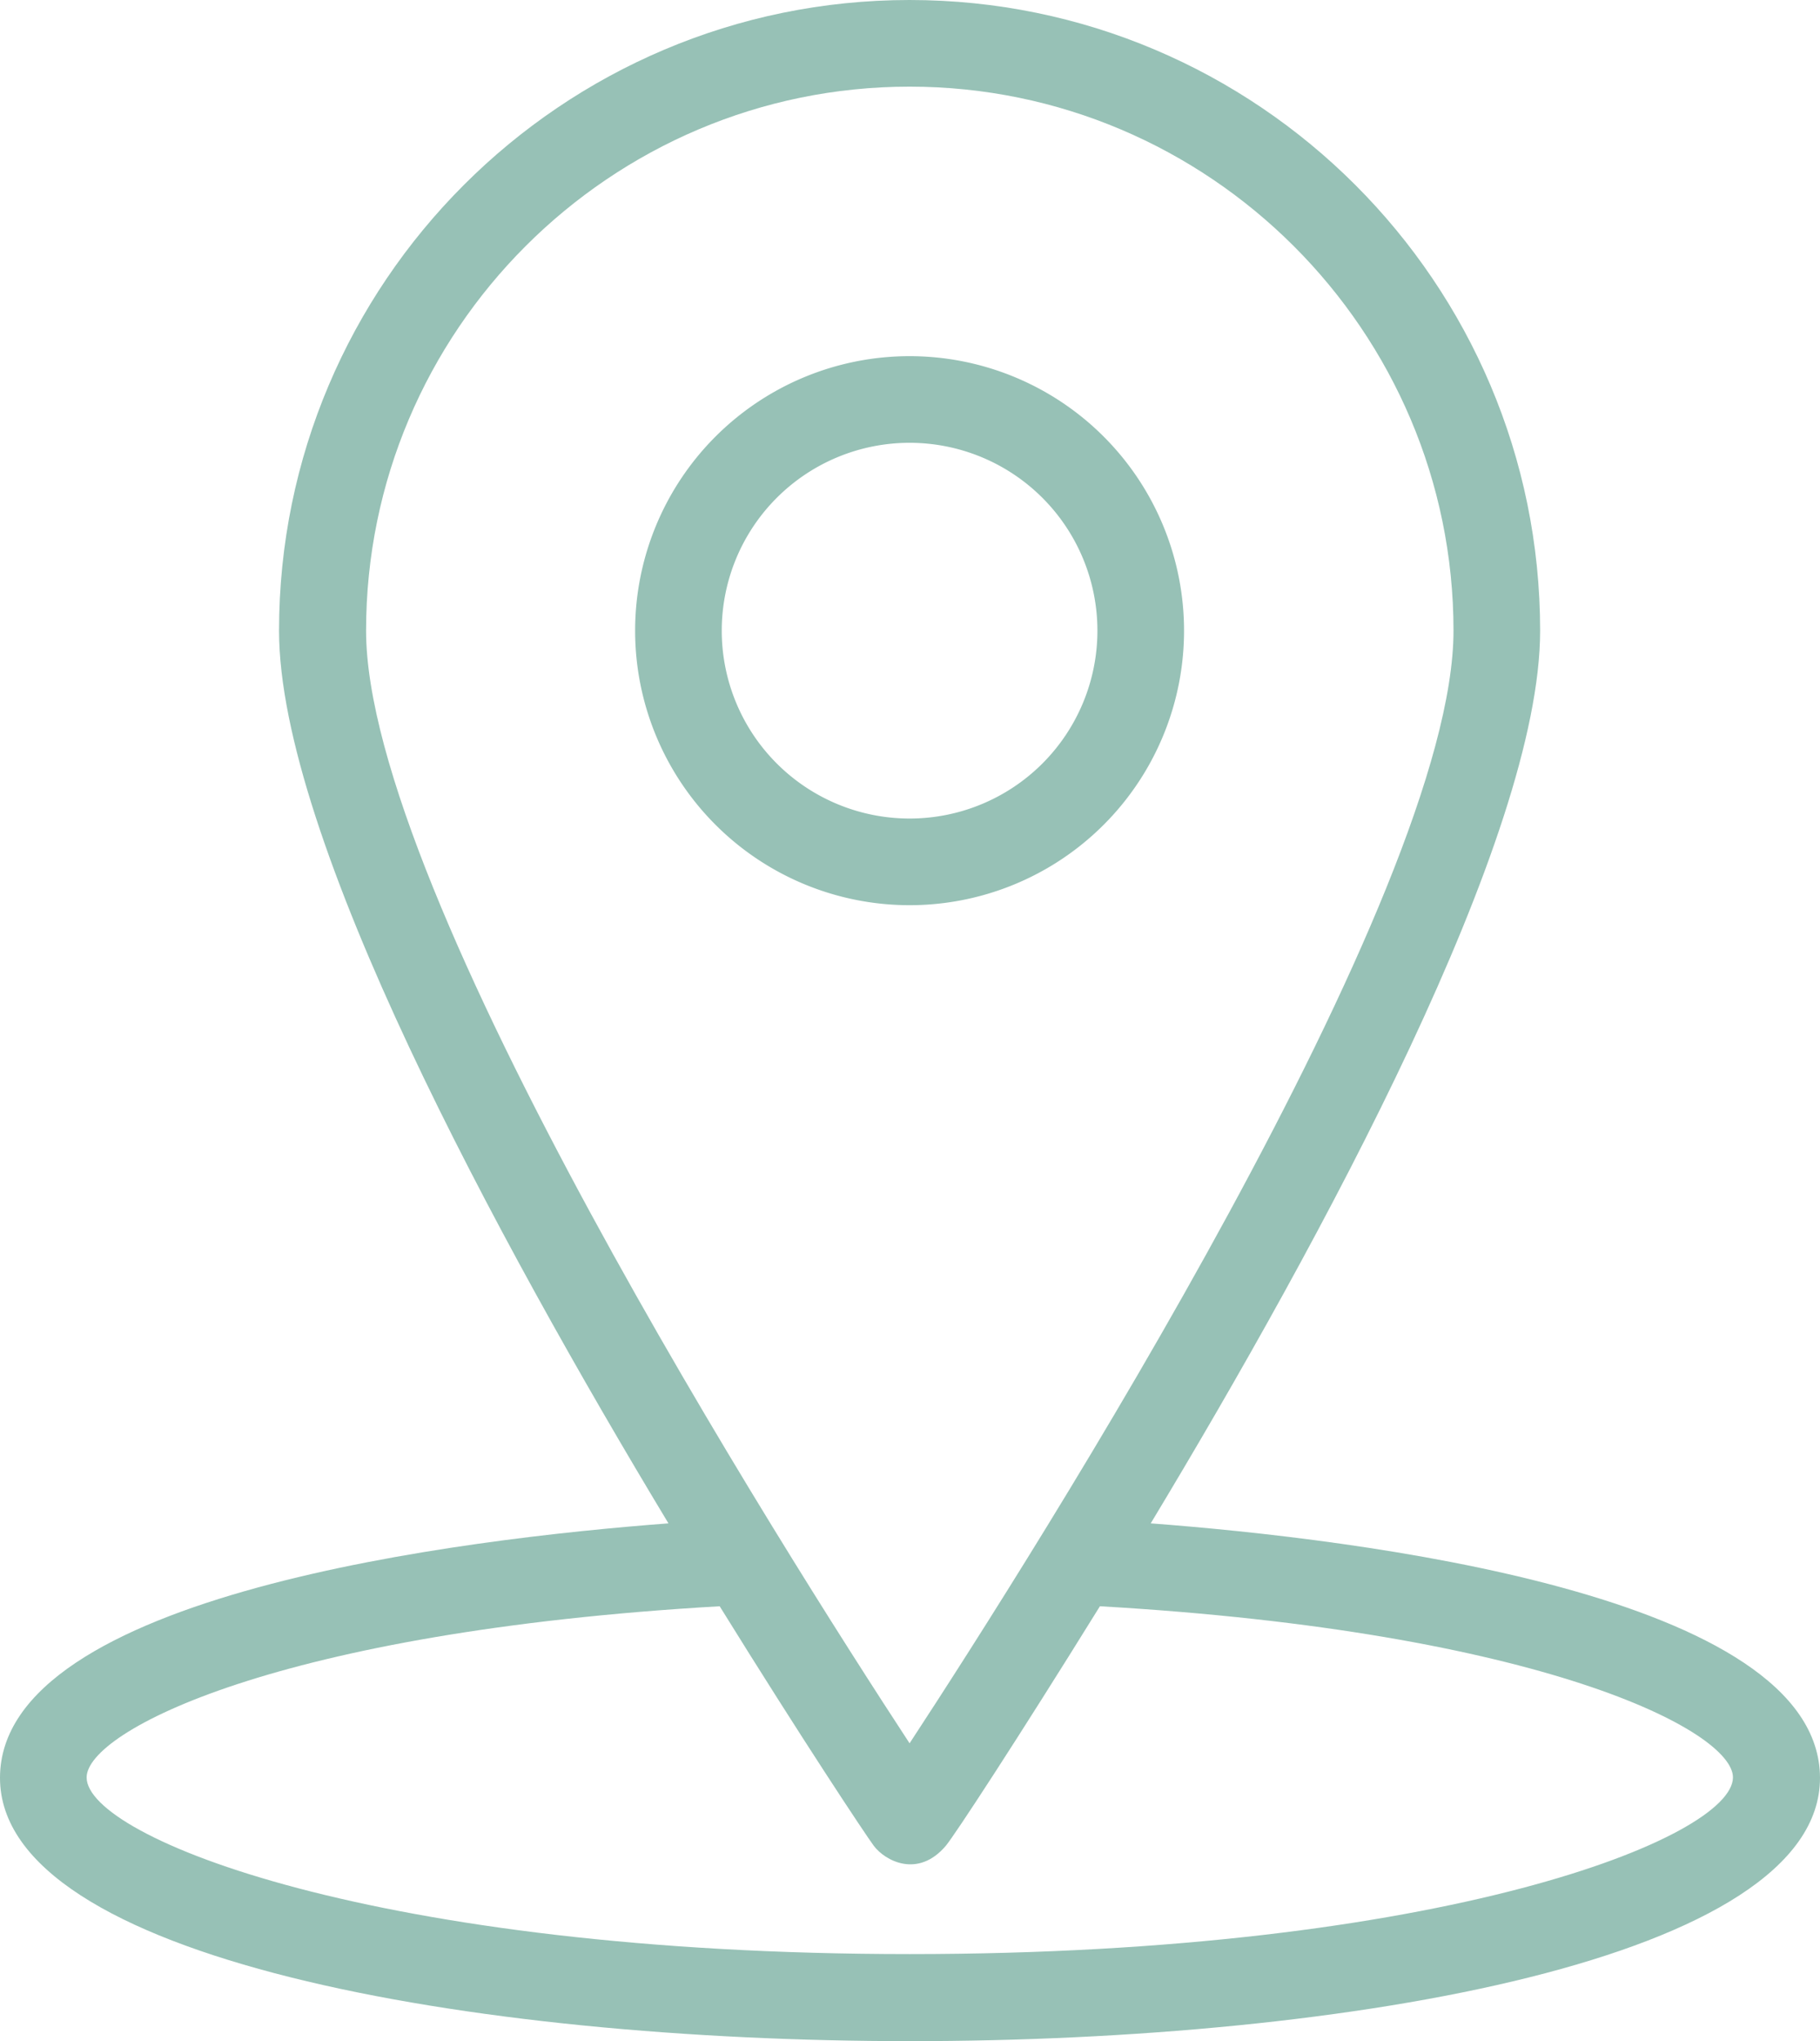 <svg xmlns="http://www.w3.org/2000/svg" viewBox="0 0 437 490">
	<defs>
		<style>.cls-1{fill:#97c1b6;}</style>
	</defs>
	<g id="Слой_2" data-name="Слой 2">
		<g id="Слой_1-2" data-name="Слой 1">
			<path class="cls-1"
			      d="M276.3,365.7c41.3-68.5,93.5-164.8,93.5-214.3C369.8,67.9,301.9,0,218.4,0S67,67.9,67,151.4c0,49.5,52.2,145.8,93.5,214.3C111.5,369.4,0,382.7,0,426.8,0,470.2,113.2,490,218.5,490S437,470.2,437,426.8c-.1-44.1-111.7-57.4-160.7-61.1ZM87.9,151.4c0-72,58.6-130.6,130.5-130.6S349,79.4,349,151.4c0,62.9-100.2,220.7-130.6,267.1C188,372.1,87.9,214.3,87.9,151.4ZM218.4,469.1c-127.9,0-197.6-28-197.6-42.4,0-11.1,46-35,152-41.1,19.9,32.1,35,54.8,37,57.5,2.7,3.6,10.6,7.9,17.3,0,2.1-2.5,17.1-25.4,37-57.5,106,6.1,152,29.9,152,41.1-.1,14.5-69.8,42.4-197.7,42.4Z"/>
			<path class="cls-1"
			      d="M284.3,151.4a65.9,65.9,0,1,0-65.9,65.9A65.89,65.89,0,0,0,284.3,151.4Zm-111,0a45.1,45.1,0,1,1,45.1,45.1A45.11,45.11,0,0,1,173.3,151.4Z"/>
		</g>
	</g>
</svg>